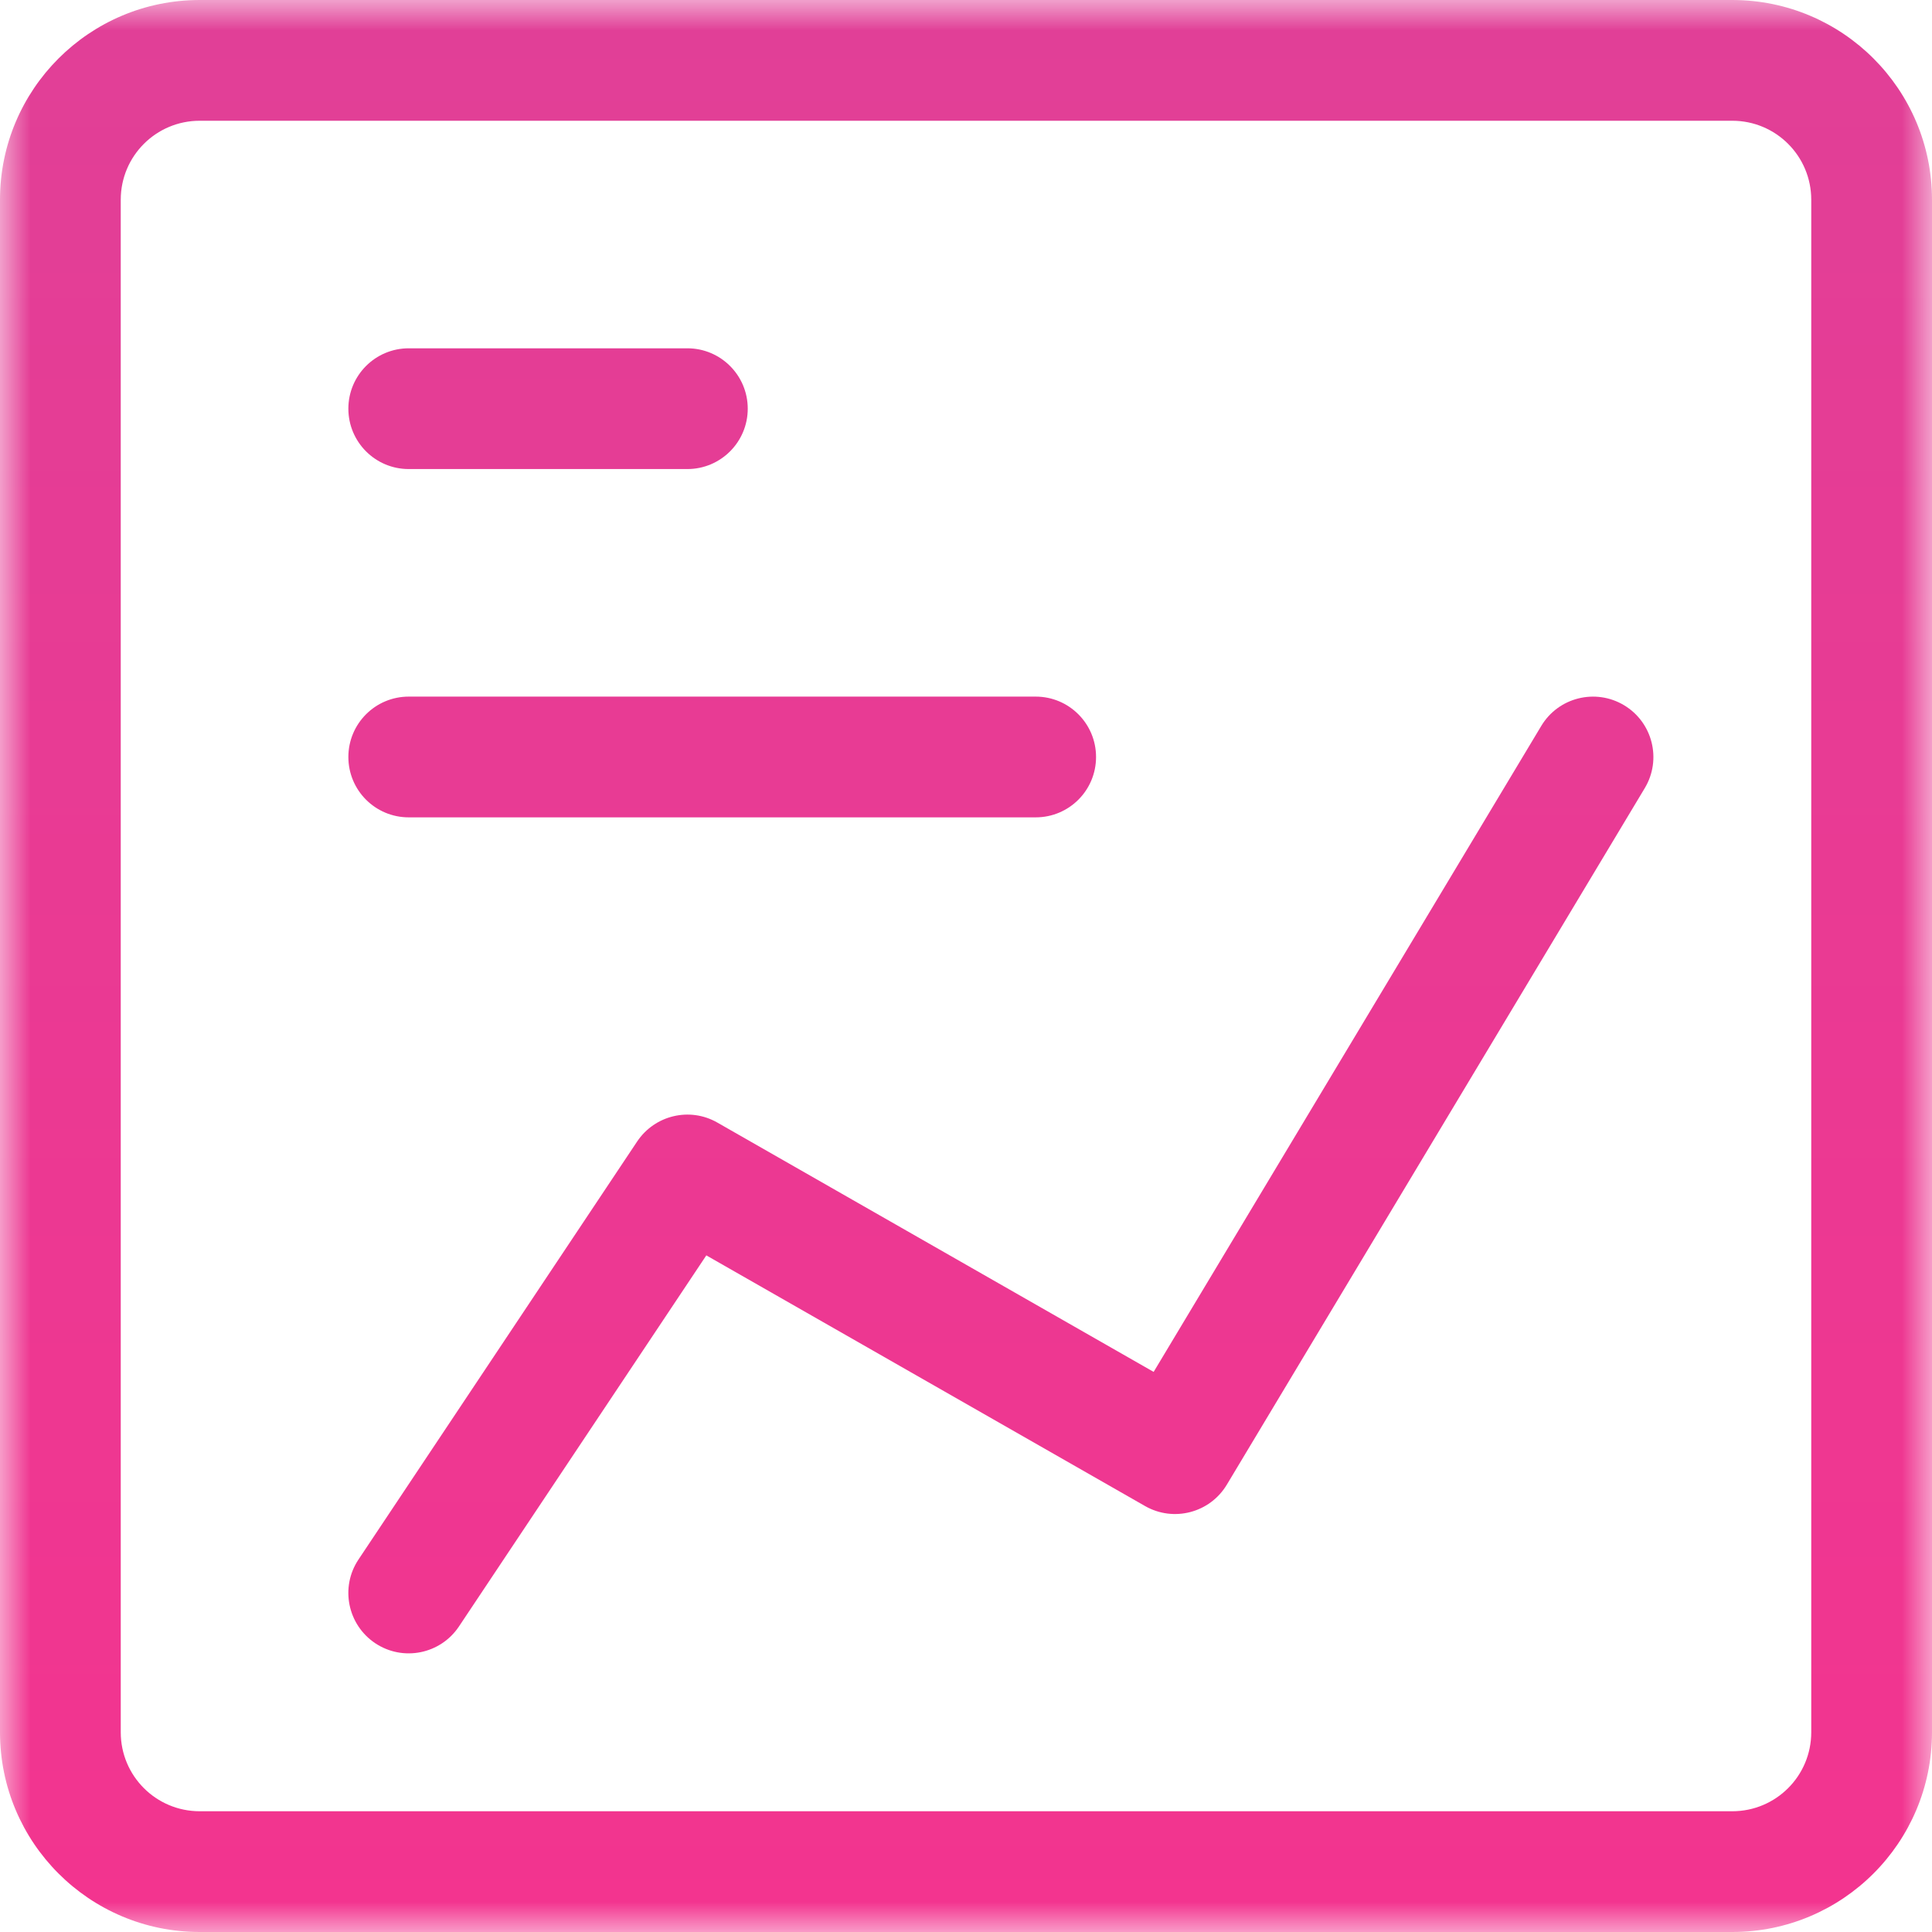 <svg width="32" height="32" viewBox="0 0 32 32" fill="none" xmlns="http://www.w3.org/2000/svg">
<mask id="mask0_62_1672" style="mask-type:alpha" maskUnits="userSpaceOnUse" x="0" y="0" width="32" height="32">
<rect width="32" height="32" fill="#D9D9D9"/>
</mask>
<g mask="url(#mask0_62_1672)">
<path fill-rule="evenodd" clip-rule="evenodd" d="M3.077 -342C3.034 -342 3 -341.966 3 -341.923V-329C3 -328.958 3.034 -328.923 3.077 -328.923H11.692C11.735 -328.923 11.769 -328.958 11.769 -329V-341.923C11.769 -341.966 11.735 -342 11.692 -342H3.077ZM1 -341.923C1 -343.07 1.93 -344 3.077 -344H11.692C12.839 -344 13.769 -343.07 13.769 -341.923V-329C13.769 -327.853 12.839 -326.923 11.692 -326.923H3.077C1.93 -326.923 1 -327.853 1 -329V-341.923ZM20.23 -341.923C20.23 -341.966 20.265 -342 20.307 -342H28.922C28.965 -342 28.999 -341.966 28.999 -341.923V-337.594C28.999 -337.551 28.965 -337.517 28.922 -337.517H20.307C20.265 -337.517 20.23 -337.551 20.23 -337.594V-341.923ZM20.307 -344C19.16 -344 18.23 -343.07 18.23 -341.923V-337.594C18.23 -336.447 19.16 -335.517 20.307 -335.517H28.922C30.07 -335.517 30.999 -336.447 30.999 -337.594V-341.923C30.999 -343.07 30.07 -344 28.922 -344H20.307ZM20.23 -329C20.23 -329.043 20.265 -329.077 20.307 -329.077H28.922C28.965 -329.077 28.999 -329.043 28.999 -329V-316.078C28.999 -316.035 28.965 -316.001 28.922 -316.001H20.307C20.265 -316.001 20.23 -316.035 20.23 -316.078V-329ZM20.307 -331.077C19.16 -331.077 18.23 -330.147 18.23 -329V-316.078C18.23 -314.93 19.16 -314.001 20.307 -314.001H28.922C30.07 -314.001 30.999 -314.93 30.999 -316.078V-329C30.999 -330.147 30.07 -331.077 28.922 -331.077H20.307ZM3 -320.406C3 -320.448 3.034 -320.483 3.077 -320.483H11.692C11.735 -320.483 11.769 -320.448 11.769 -320.406V-316.077C11.769 -316.034 11.735 -316 11.692 -316H3.077C3.034 -316 3 -316.034 3 -316.077V-320.406ZM3.077 -322.483C1.93 -322.483 1 -321.553 1 -320.406V-316.077C1 -314.93 1.93 -314 3.077 -314H11.692C12.839 -314 13.769 -314.93 13.769 -316.077V-320.406C13.769 -321.553 12.839 -322.483 11.692 -322.483H3.077ZM15.908 -265.615C13.221 -265.615 11.043 -263.437 11.043 -260.75C11.043 -258.063 13.221 -255.885 15.908 -255.885C18.595 -255.885 20.774 -258.063 20.774 -260.75C20.774 -263.437 18.595 -265.615 15.908 -265.615ZM16.908 -267.543V-276C16.908 -276.552 16.46 -277 15.908 -277C15.356 -277 14.908 -276.552 14.908 -276V-267.543C11.591 -267.059 9.043 -264.202 9.043 -260.75C9.043 -256.958 12.117 -253.885 15.908 -253.885C19.7 -253.885 22.774 -256.958 22.774 -260.75C22.774 -264.202 20.226 -267.059 16.908 -267.543ZM20.883 -272.701C21.134 -273.193 21.736 -273.388 22.228 -273.137C24.511 -271.972 26.428 -270.198 27.766 -268.012C29.104 -265.826 29.812 -263.313 29.812 -260.75V-251.365C29.812 -250.478 29.459 -249.627 28.832 -248.999C28.204 -248.372 27.353 -248.019 26.466 -248.019H22.773V-245.5C22.773 -244.948 22.326 -244.5 21.773 -244.5C21.221 -244.5 20.773 -244.948 20.773 -245.5V-249.019C20.773 -249.572 21.221 -250.019 21.773 -250.019H26.466C26.823 -250.019 27.165 -250.161 27.418 -250.414C27.67 -250.666 27.812 -251.008 27.812 -251.365V-260.75C27.812 -262.944 27.206 -265.096 26.06 -266.968C24.914 -268.84 23.273 -270.358 21.319 -271.355C20.827 -271.606 20.632 -272.209 20.883 -272.701ZM10.497 -271.355C10.989 -271.606 11.185 -272.208 10.934 -272.7C10.683 -273.192 10.081 -273.388 9.589 -273.137C7.305 -271.973 5.387 -270.199 4.048 -268.013C2.709 -265.827 2 -263.314 2 -260.75C2 -258.186 2.709 -255.673 4.048 -253.487C5.279 -251.477 6.999 -249.816 9.043 -248.657V-245.5C9.043 -244.948 9.491 -244.5 10.043 -244.5C10.595 -244.5 11.043 -244.948 11.043 -245.5V-249.254C11.043 -249.63 10.832 -249.974 10.497 -250.145C8.542 -251.142 6.9 -252.66 5.753 -254.531C4.607 -256.403 4 -258.555 4 -260.75C4 -262.945 4.607 -265.097 5.753 -266.969C6.9 -268.84 8.542 -270.358 10.497 -271.355ZM16.482 -204.999C15.381 -205.018 14.287 -204.821 13.262 -204.417C12.237 -204.013 11.303 -203.411 10.511 -202.645C9.72 -201.879 9.087 -200.965 8.649 -199.954C8.213 -198.946 7.979 -197.861 7.962 -196.763V-190.499L7.961 -190.479V-185.731C7.961 -185.149 7.731 -184.592 7.319 -184.181C6.908 -183.769 6.351 -183.538 5.769 -183.538H3.385C2.487 -183.538 1.626 -183.895 0.992 -184.53C0.357 -185.164 0 -186.025 0 -186.923V-191.692C0 -192.59 0.357 -193.45 0.992 -194.085C1.626 -194.72 2.487 -195.076 3.385 -195.076H5.769C5.834 -195.076 5.898 -195.074 5.962 -195.068V-196.77L5.962 -196.786C5.982 -198.15 6.272 -199.497 6.814 -200.749C7.356 -202.001 8.14 -203.134 9.12 -204.082C10.101 -205.031 11.259 -205.777 12.528 -206.277C13.792 -206.776 15.142 -207.021 16.5 -206.999C17.858 -207.021 19.207 -206.776 20.471 -206.277C21.74 -205.777 22.898 -205.031 23.879 -204.082C24.86 -203.134 25.643 -202.001 26.185 -200.749C26.727 -199.497 27.017 -198.15 27.038 -196.786L27.038 -196.77V-195.068C27.101 -195.074 27.166 -195.077 27.23 -195.077H29.615C30.512 -195.077 31.373 -194.72 32.008 -194.085C32.642 -193.451 32.999 -192.59 32.999 -191.692V-186.923C32.999 -186.025 32.642 -185.165 32.008 -184.53C31.373 -183.895 30.512 -183.539 29.615 -183.539H27.23C27.166 -183.539 27.102 -183.541 27.038 -183.547V-182.75C27.038 -181.22 26.43 -179.752 25.348 -178.671C24.478 -177.801 23.359 -177.237 22.158 -177.05C21.988 -176.342 21.625 -175.689 21.102 -175.166C20.356 -174.42 19.343 -174 18.288 -174H14.711C13.655 -174 12.643 -174.42 11.896 -175.166C11.15 -175.913 10.73 -176.925 10.73 -177.981C10.73 -179.036 11.15 -180.049 11.896 -180.795C12.643 -181.542 13.655 -181.961 14.711 -181.961H18.288C19.343 -181.961 20.356 -181.542 21.102 -180.795C21.584 -180.314 21.93 -179.721 22.114 -179.077C22.798 -179.234 23.43 -179.581 23.934 -180.085C24.641 -180.792 25.038 -181.75 25.038 -182.75V-185.707L25.038 -185.731V-190.485L25.038 -190.499V-196.763C25.02 -197.861 24.787 -198.946 24.35 -199.954C23.913 -200.965 23.28 -201.879 22.488 -202.645C21.697 -203.411 20.762 -204.013 19.738 -204.417C18.713 -204.821 17.619 -205.018 16.518 -204.999L16.5 -205.998L16.482 -204.999ZM27.038 -185.724V-188.115L27.038 -188.131V-192.884C27.038 -192.935 27.058 -192.984 27.094 -193.02C27.13 -193.056 27.179 -193.077 27.23 -193.077H29.615C29.982 -193.077 30.334 -192.931 30.594 -192.671C30.853 -192.411 30.999 -192.059 30.999 -191.692V-186.923C30.999 -186.556 30.853 -186.204 30.594 -185.944C30.334 -185.684 29.982 -185.539 29.615 -185.539H27.23C27.179 -185.539 27.13 -185.559 27.094 -185.595C27.06 -185.629 27.04 -185.675 27.038 -185.724ZM2.406 -192.671C2.665 -192.931 3.018 -193.076 3.385 -193.076H5.769C5.82 -193.076 5.869 -193.056 5.905 -193.02C5.941 -192.984 5.961 -192.935 5.961 -192.884V-185.731C5.961 -185.68 5.941 -185.631 5.905 -185.595C5.869 -185.559 5.82 -185.538 5.769 -185.538H3.385C3.018 -185.538 2.665 -185.684 2.406 -185.944C2.146 -186.204 2 -186.556 2 -186.923V-191.692C2 -192.059 2.146 -192.411 2.406 -192.671ZM14.711 -179.961C14.186 -179.961 13.682 -179.753 13.31 -179.381C12.939 -179.01 12.73 -178.506 12.73 -177.981C12.73 -177.455 12.939 -176.952 13.31 -176.58C13.682 -176.209 14.186 -176 14.711 -176H18.288C18.813 -176 19.317 -176.209 19.688 -176.58C20.06 -176.952 20.268 -177.455 20.268 -177.981C20.268 -178.506 20.06 -179.01 19.688 -179.381C19.317 -179.753 18.813 -179.961 18.288 -179.961H14.711ZM6.538 -60.462C6.538 -62.968 8.57 -65 11.077 -65C13.583 -65 15.615 -62.968 15.615 -60.462C15.615 -57.955 13.583 -55.923 11.077 -55.923C8.57 -55.923 6.538 -57.955 6.538 -60.462ZM11.077 -67C7.466 -67 4.538 -64.073 4.538 -60.462C4.538 -56.85 7.466 -53.923 11.077 -53.923C14.688 -53.923 17.615 -56.85 17.615 -60.462C17.615 -64.073 14.688 -67 11.077 -67ZM11.077 -49C8.404 -49 5.841 -47.938 3.951 -46.048C2.062 -44.159 1 -41.596 1 -38.923V-37.462H21.154V-38.923C21.154 -41.596 20.092 -44.159 18.202 -46.048C16.313 -47.938 13.749 -49 11.077 -49ZM2.537 -47.463C4.802 -49.728 7.874 -51 11.077 -51C14.28 -51 17.352 -49.728 19.617 -47.463C21.881 -45.198 23.154 -42.126 23.154 -38.923V-36.462C23.154 -35.909 22.706 -35.462 22.154 -35.462H0C-0.552 -35.462 -1 -35.909 -1 -36.462V-38.923C-1 -42.126 0.272 -45.198 2.537 -47.463ZM20.923 -67C20.371 -67 19.923 -66.552 19.923 -66C19.923 -65.448 20.371 -65 20.923 -65C22.127 -65 23.281 -64.522 24.132 -63.671C24.983 -62.82 25.462 -61.665 25.462 -60.462C25.462 -59.258 24.983 -58.103 24.132 -57.252C23.281 -56.401 22.127 -55.923 20.923 -55.923C20.371 -55.923 19.923 -55.475 19.923 -54.923C19.923 -54.371 20.371 -53.923 20.923 -53.923C22.657 -53.923 24.32 -54.612 25.547 -55.838C26.773 -57.064 27.462 -58.727 27.462 -60.462C27.462 -62.196 26.773 -63.859 25.547 -65.085C24.32 -66.311 22.657 -67 20.923 -67ZM23.926 -49.888C24.122 -50.404 24.7 -50.663 25.216 -50.467C27.502 -49.597 29.47 -48.054 30.86 -46.041C32.25 -44.029 32.996 -41.641 32.999 -39.195V-39.194V-36.462C32.999 -35.909 32.551 -35.462 31.999 -35.462H28.307C27.754 -35.462 27.307 -35.909 27.307 -36.462C27.307 -37.014 27.754 -37.462 28.307 -37.462H30.999V-39.193C30.996 -41.234 30.374 -43.226 29.214 -44.905C28.055 -46.584 26.413 -47.872 24.505 -48.598C23.989 -48.794 23.73 -49.372 23.926 -49.888ZM15.038 -138H15.035C14.365 -137.998 13.71 -137.797 13.155 -137.421C12.6 -137.046 12.171 -136.513 11.926 -135.889L11.926 -135.888L11.048 -133.66L8.187 -132.063L5.756 -132.427L5.74 -132.43C5.086 -132.517 4.42 -132.411 3.826 -132.125C3.231 -131.838 2.734 -131.383 2.4 -130.815L2.397 -130.81L1.462 -129.199C1.119 -128.623 0.96 -127.957 1.008 -127.288C1.057 -126.617 1.311 -125.978 1.734 -125.455L1.738 -125.451L3.271 -123.581V-120.412L1.781 -118.545L1.779 -118.542C1.357 -118.019 1.104 -117.382 1.055 -116.712C1.007 -116.043 1.166 -115.377 1.509 -114.801L2.444 -113.19L2.447 -113.185C2.781 -112.617 3.278 -112.162 3.873 -111.875C4.467 -111.589 5.133 -111.483 5.787 -111.57L5.803 -111.573L8.23 -111.937L11.047 -110.343L11.926 -108.112C12.17 -107.488 12.6 -106.954 13.155 -106.579C13.71 -106.203 14.365 -106.002 15.035 -106H15.038H17.009H17.012C17.682 -106.002 18.337 -106.203 18.892 -106.579C19.447 -106.954 19.877 -107.488 20.121 -108.112L21 -110.343L23.817 -111.937L26.244 -111.573L26.26 -111.57C26.914 -111.483 27.58 -111.589 28.174 -111.875C28.768 -112.162 29.266 -112.617 29.6 -113.185L29.603 -113.19L30.538 -114.801C30.881 -115.377 31.04 -116.043 30.992 -116.712C30.943 -117.383 30.689 -118.022 30.266 -118.545L30.262 -118.549L28.729 -120.419V-123.588L30.219 -125.455L30.221 -125.458C30.643 -125.981 30.896 -126.618 30.945 -127.288C30.993 -127.957 30.834 -128.623 30.491 -129.2L29.556 -130.81L29.553 -130.815C29.219 -131.383 28.722 -131.838 28.127 -132.125C27.533 -132.411 26.867 -132.517 26.213 -132.43L26.197 -132.427L23.77 -132.063L20.953 -133.657L20.074 -135.888C19.83 -136.512 19.4 -137.046 18.845 -137.421C18.291 -137.797 17.635 -137.998 16.965 -138H16.962H15.038ZM15.04 -136H16.96C17.235 -135.999 17.501 -135.916 17.724 -135.765C17.948 -135.614 18.117 -135.402 18.212 -135.158L18.213 -135.157L19.222 -132.595C19.306 -132.382 19.46 -132.204 19.66 -132.091L23.085 -130.153C23.279 -130.043 23.505 -130.001 23.726 -130.034L26.485 -130.448C26.75 -130.482 27.02 -130.438 27.259 -130.323C27.499 -130.207 27.696 -130.025 27.828 -129.803L27.829 -129.801L28.765 -128.19L28.771 -128.179C28.907 -127.952 28.968 -127.692 28.95 -127.432C28.931 -127.171 28.833 -126.921 28.665 -126.714L28.66 -126.708L26.948 -124.562C26.806 -124.385 26.729 -124.165 26.729 -123.938V-120.062C26.729 -119.83 26.809 -119.606 26.956 -119.428L28.712 -117.286L28.713 -117.284C28.88 -117.077 28.978 -116.828 28.997 -116.568C29.015 -116.308 28.954 -116.048 28.818 -115.821L28.812 -115.81L27.876 -114.199L27.875 -114.197C27.743 -113.975 27.546 -113.793 27.306 -113.677C27.067 -113.562 26.797 -113.518 26.532 -113.552L23.773 -113.966C23.552 -113.999 23.326 -113.957 23.131 -113.847L19.706 -111.909C19.507 -111.796 19.353 -111.618 19.269 -111.405L18.26 -108.843L18.259 -108.842C18.164 -108.598 17.995 -108.386 17.771 -108.235C17.548 -108.084 17.281 -108.001 17.007 -108H15.04C14.765 -108.001 14.499 -108.084 14.276 -108.235C14.052 -108.386 13.883 -108.598 13.787 -108.842L13.787 -108.843L12.778 -111.405C12.694 -111.618 12.54 -111.796 12.34 -111.909L8.915 -113.847C8.721 -113.957 8.495 -113.999 8.274 -113.966L5.515 -113.552C5.25 -113.518 4.98 -113.562 4.741 -113.677C4.501 -113.793 4.304 -113.975 4.172 -114.197L4.171 -114.199L3.235 -115.81L3.229 -115.821C3.093 -116.048 3.031 -116.308 3.05 -116.568C3.069 -116.829 3.167 -117.079 3.335 -117.286L3.34 -117.292L5.052 -119.438C5.194 -119.615 5.271 -119.835 5.271 -120.062V-123.938C5.271 -124.17 5.191 -124.394 5.044 -124.572L3.287 -126.716C3.12 -126.923 3.022 -127.172 3.003 -127.432C2.985 -127.692 3.046 -127.952 3.182 -128.179L3.188 -128.19L4.125 -129.803C4.257 -130.025 4.454 -130.207 4.694 -130.323C4.933 -130.438 5.203 -130.482 5.468 -130.448L8.228 -130.034C8.446 -130.001 8.67 -130.042 8.863 -130.15L12.335 -132.088C12.537 -132.201 12.694 -132.38 12.778 -132.595L13.787 -135.157L13.787 -135.158C13.883 -135.402 14.052 -135.614 14.276 -135.765C14.499 -135.916 14.765 -135.999 15.04 -136ZM16 -127.615C14.496 -127.615 13.05 -127.028 11.981 -125.976C10.912 -124.925 10.308 -123.495 10.308 -122C10.308 -120.886 10.644 -119.798 11.272 -118.874C11.899 -117.95 12.789 -117.233 13.827 -116.81C14.865 -116.387 16.006 -116.276 17.107 -116.492C18.208 -116.707 19.222 -117.239 20.019 -118.024C20.816 -118.808 21.361 -119.809 21.582 -120.901C21.803 -121.994 21.689 -123.126 21.256 -124.154C20.823 -125.182 20.092 -126.058 19.156 -126.673C18.22 -127.288 17.122 -127.615 16 -127.615ZM13.384 -124.551C14.075 -125.231 15.016 -125.615 16 -125.615C16.734 -125.615 17.45 -125.401 18.057 -125.002C18.665 -124.603 19.136 -124.037 19.413 -123.378C19.69 -122.72 19.763 -121.996 19.621 -121.298C19.48 -120.6 19.131 -119.956 18.616 -119.449C18.101 -118.942 17.442 -118.595 16.723 -118.455C16.004 -118.314 15.258 -118.386 14.582 -118.662C13.905 -118.938 13.33 -119.403 12.926 -119.998C12.523 -120.592 12.308 -121.289 12.308 -122C12.308 -122.954 12.693 -123.871 13.384 -124.551ZM28.692 30C29.415 30 30 29.415 30 28.692V3.308C30 2.585 29.415 2 28.692 2H3.308C2.585 2 2 2.585 2 3.308V28.692C2 29.415 2.585 30 3.308 30H28.692ZM32 28.692C32 30.519 30.519 32 28.692 32H3.308C1.481 32 0 30.519 0 28.692V3.308C0 1.481 1.481 0 3.308 0H28.692C30.519 0 32 1.481 32 3.308V28.692ZM6.77 5.769C6.217 5.769 5.77 6.217 5.77 6.769C5.77 7.321 6.217 7.769 6.77 7.769H11.385C11.937 7.769 12.385 7.321 12.385 6.769C12.385 6.217 11.937 5.769 11.385 5.769H6.77ZM5.77 12.538C5.77 11.986 6.217 11.538 6.77 11.538H17.154C17.707 11.538 18.154 11.986 18.154 12.538C18.154 13.091 17.707 13.538 17.154 13.538H6.77C6.217 13.538 5.77 13.091 5.77 12.538ZM27.243 13.053C27.527 12.579 27.373 11.965 26.9 11.681C26.426 11.397 25.812 11.55 25.528 12.024L19.108 22.723L11.881 18.593C11.425 18.332 10.845 18.47 10.553 18.907L5.938 25.83C5.631 26.289 5.756 26.91 6.215 27.217C6.675 27.523 7.295 27.399 7.602 26.939L11.699 20.793L18.966 24.945C19.438 25.215 20.04 25.058 20.32 24.591L27.243 13.053Z" fill="url(#paint0_linear_62_1672)"/>
</g>
<defs>
<linearGradient id="paint0_linear_62_1672" x1="15.999" y1="-344" x2="15.999" y2="32" gradientUnits="userSpaceOnUse">
<stop stop-color="#1FB8EC"/>
<stop offset="1" stop-color="#F3348F"/>
</linearGradient>
</defs>
</svg>
